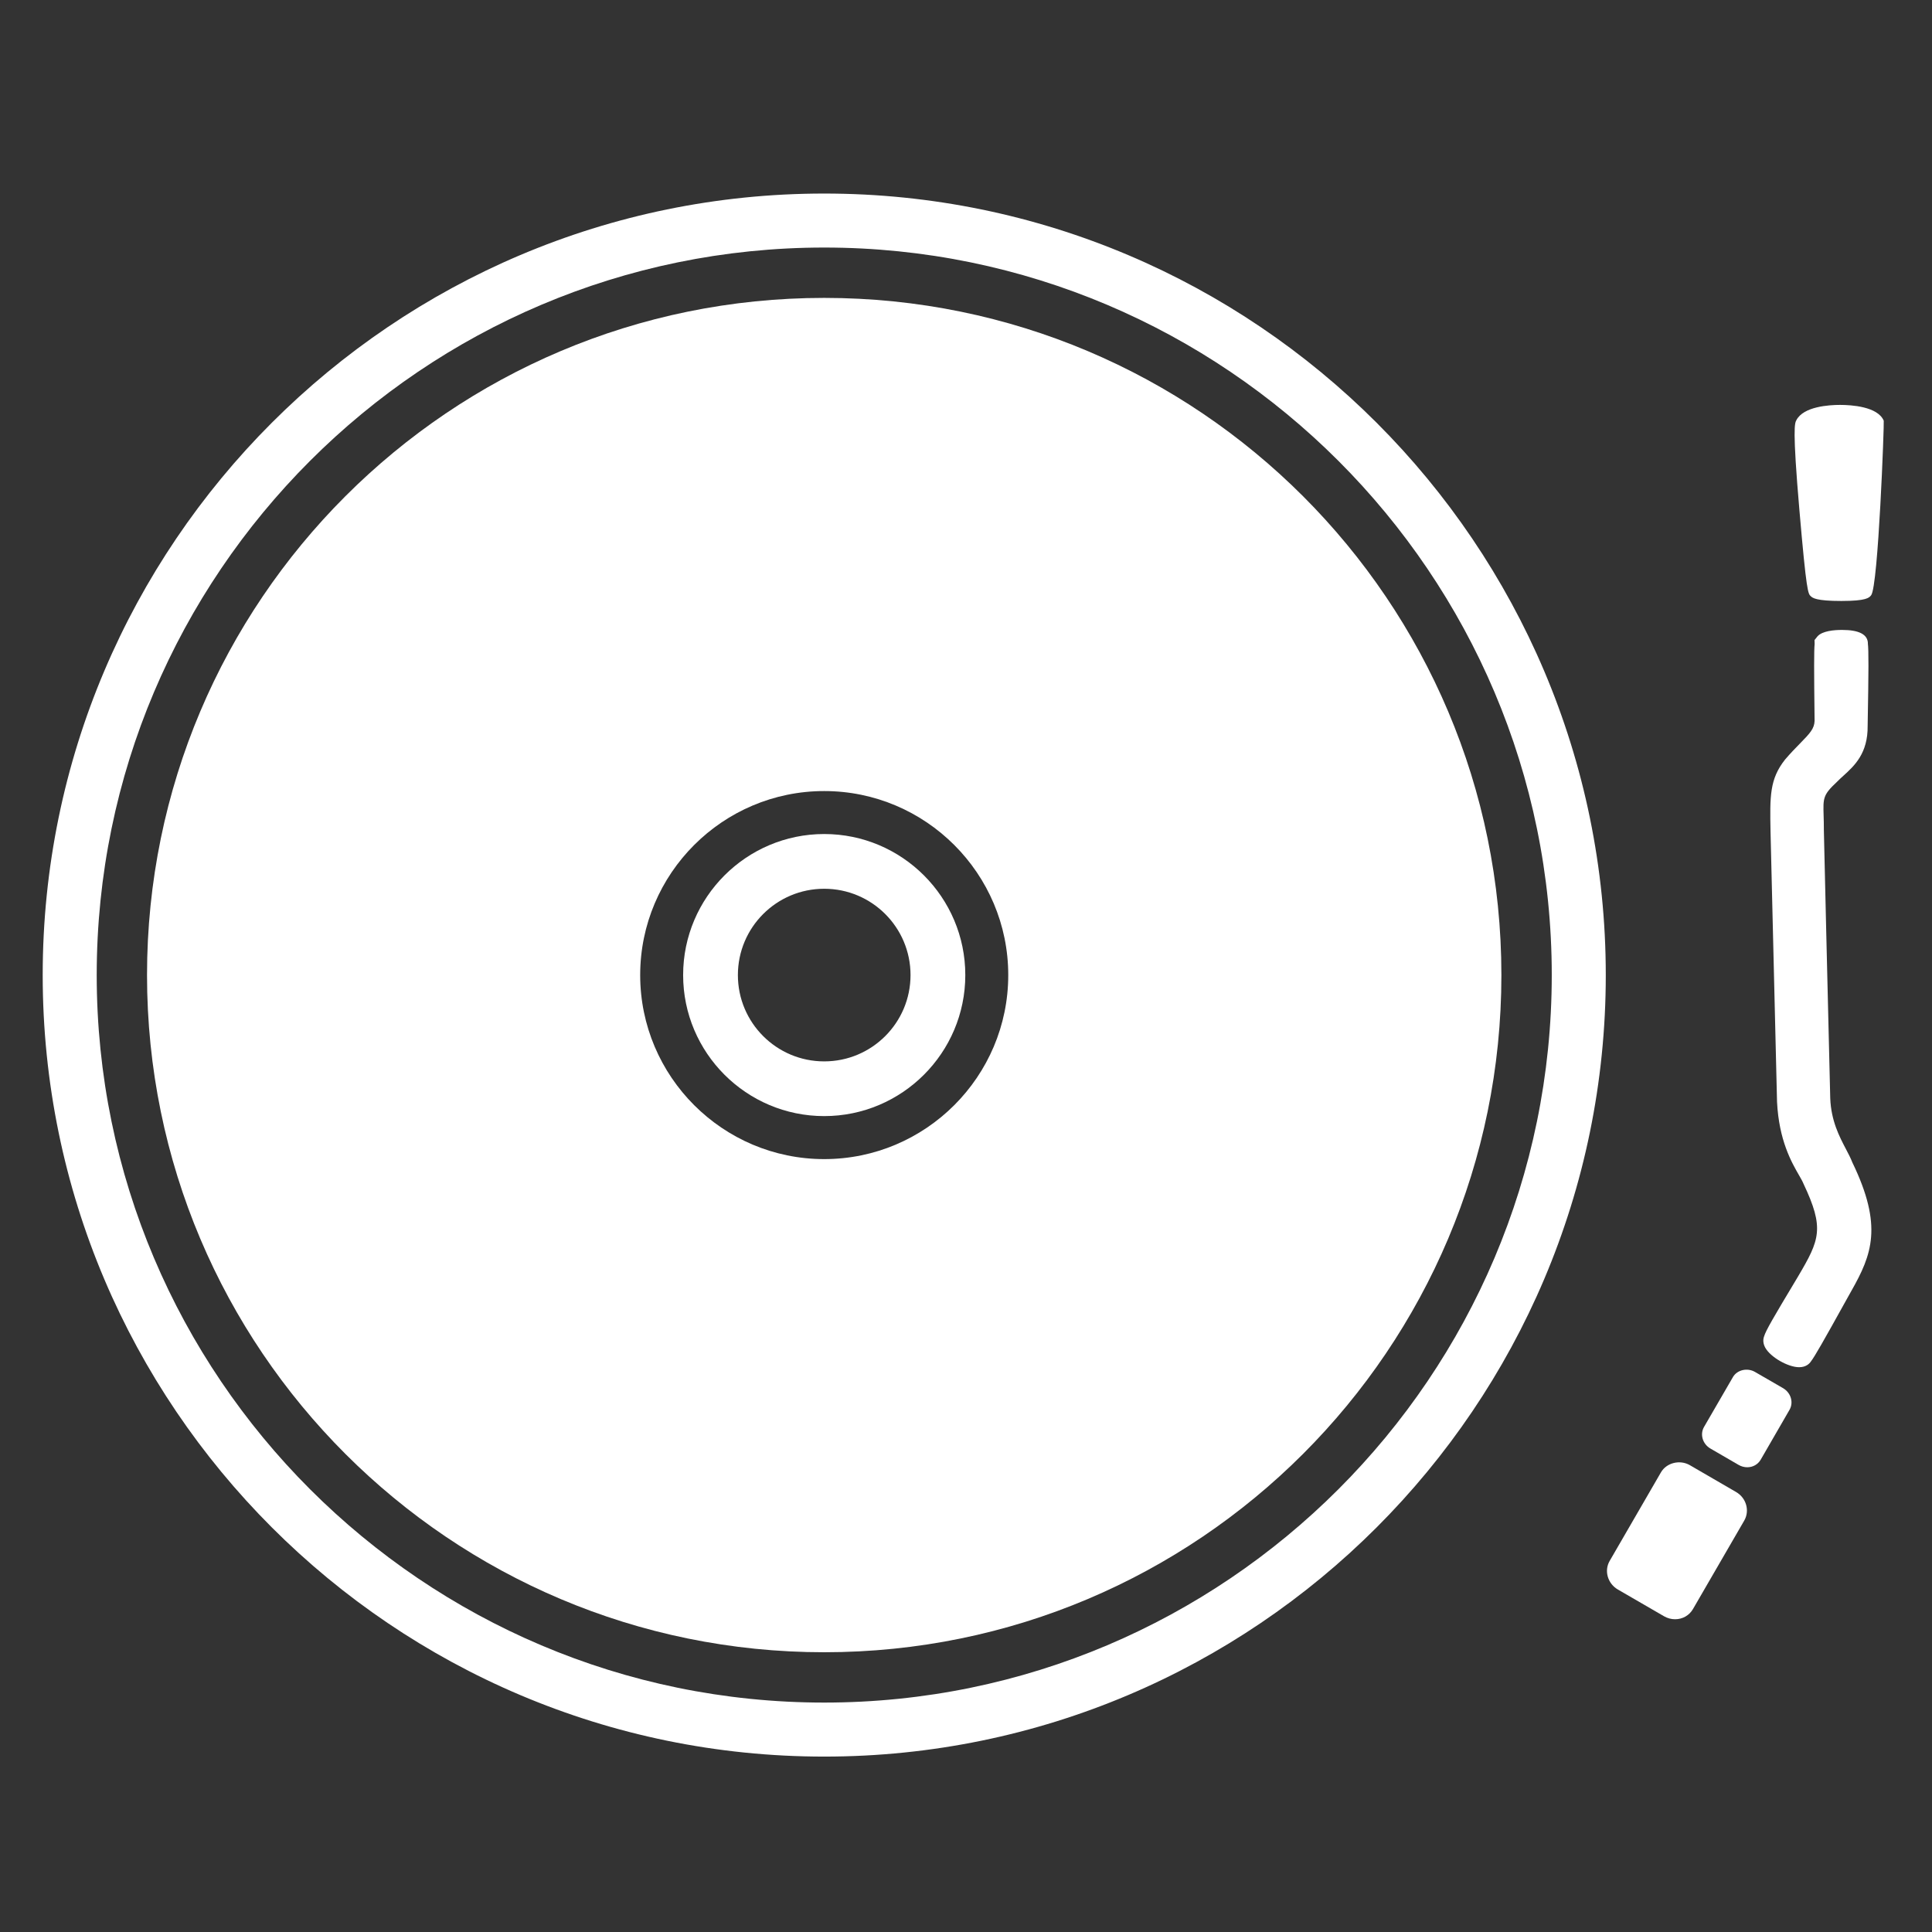 <svg xmlns="http://www.w3.org/2000/svg" xmlns:xlink="http://www.w3.org/1999/xlink" version="1.1" x="0px" y="0px" viewBox="0 0 100 100" enable-background="new 0 0 100 100" xml:space="preserve"><rect x="0" y="0" width="100" height="100" fill="#333333" stroke="none"/><path fill="#fff" d="M42.661,15.419C23.303,15.419,7.61,31.111,7.61,50.47c0,19.357,15.693,35.05,35.051,35.05  c19.359,0,35.051-15.692,35.051-35.05C77.712,31.111,62.02,15.419,42.661,15.419z M42.661,59.995c-5.252,0-9.525-4.273-9.525-9.525  s4.273-9.525,9.525-9.525c5.252,0,9.526,4.273,9.526,9.525S47.913,59.995,42.661,59.995z"/><path fill="#fff" d="M42.661,43.169c-4.026,0-7.302,3.275-7.302,7.3s3.276,7.3,7.302,7.3c4.027,0,7.303-3.274,7.303-7.3  S46.688,43.169,42.661,43.169z M42.661,54.937c-2.467,0-4.468-2-4.468-4.467c0-2.468,2-4.468,4.468-4.468s4.468,2,4.468,4.468  C47.128,52.937,45.128,54.937,42.661,54.937z"/><path fill="#fff" d="M42.661,10.018c-22.305,0-40.451,18.147-40.451,40.452c0,22.305,18.146,40.451,40.451,40.451  c22.306,0,40.454-18.146,40.454-40.451C83.114,28.165,64.967,10.018,42.661,10.018z M42.661,88.125  c-20.763,0-37.655-16.893-37.655-37.655c0-20.764,16.892-37.657,37.655-37.657c20.764,0,37.658,16.893,37.658,37.657  C80.318,71.232,63.425,88.125,42.661,88.125z"/><g><path fill="#fff" d="M97.502,21.775c-0.312-0.737-1.686-0.817-2.262-0.817c-0.558,0-1.895,0.078-2.261,0.793   c-0.083,0.154-0.21,0.386,0.158,4.654c0.367,4.257,0.447,4.329,0.592,4.459c0.095,0.084,0.271,0.242,1.575,0.242   c1.307,0,1.44-0.165,1.545-0.295C97.222,30.357,97.531,21.854,97.502,21.775z"/><path fill="#fff" d="M92.293,71.852l-1.455-0.841c-0.393-0.229-0.922-0.11-1.14,0.263l-1.499,2.587   c-0.221,0.384-0.069,0.885,0.335,1.117l1.456,0.845c0.138,0.08,0.292,0.122,0.448,0.122c0.29,0,0.548-0.144,0.693-0.388l1.49-2.578   c0.104-0.177,0.134-0.387,0.081-0.591C92.647,72.168,92.499,71.974,92.293,71.852z"/><path fill="#fff" d="M89.861,77.227l-2.398-1.392c-0.516-0.296-1.204-0.123-1.492,0.373l-2.655,4.585   c-0.294,0.506-0.106,1.168,0.421,1.478l2.396,1.388c0.175,0.101,0.371,0.153,0.569,0.153c0.387,0,0.731-0.195,0.924-0.524   l2.657-4.585C90.575,78.193,90.387,77.532,89.861,77.227z"/><path fill="#fff" d="M95.543,59.471c-0.34-0.648-0.763-1.456-0.81-2.62c-0.113-4.698-0.329-13.643-0.33-13.875   c0.001-0.297-0.006-0.548-0.013-0.767c-0.027-0.902-0.032-1.064,0.68-1.73c0.109-0.113,0.226-0.219,0.344-0.326   c0.567-0.515,1.273-1.157,1.255-2.585c0.053-2.929,0.055-3.9,0.01-4.273h0.003c-0.013-0.458-0.462-0.69-1.336-0.69   c-0.435,0-1.006,0.055-1.262,0.319l-0.165,0.206l0.006,0.193h0.001c-0.036,0.369-0.034,1.302-0.003,3.99   c-0.016,0.4-0.231,0.635-0.761,1.175c-0.223,0.228-0.479,0.489-0.769,0.828c-0.802,1.015-0.785,1.9-0.751,3.71   c0.006,0.184,0.337,13.997,0.337,14.009c0.1,1.992,0.751,3.124,1.141,3.801c0.094,0.163,0.173,0.297,0.23,0.438   c1.089,2.3,0.841,2.891-0.277,4.786l-0.128,0.215c-1.154,1.922-1.542,2.586-1.636,2.896c-0.069,0.185-0.047,0.396,0.066,0.595   c0.276,0.486,1.175,1.001,1.749,1.001c0.357,0,0.535-0.187,0.608-0.298c0.203-0.265,0.618-0.994,1.851-3.215l0.241-0.432   c1.066-1.881,1.646-3.362,0.054-6.653C95.796,59.955,95.677,59.726,95.543,59.471z"/></g></svg>